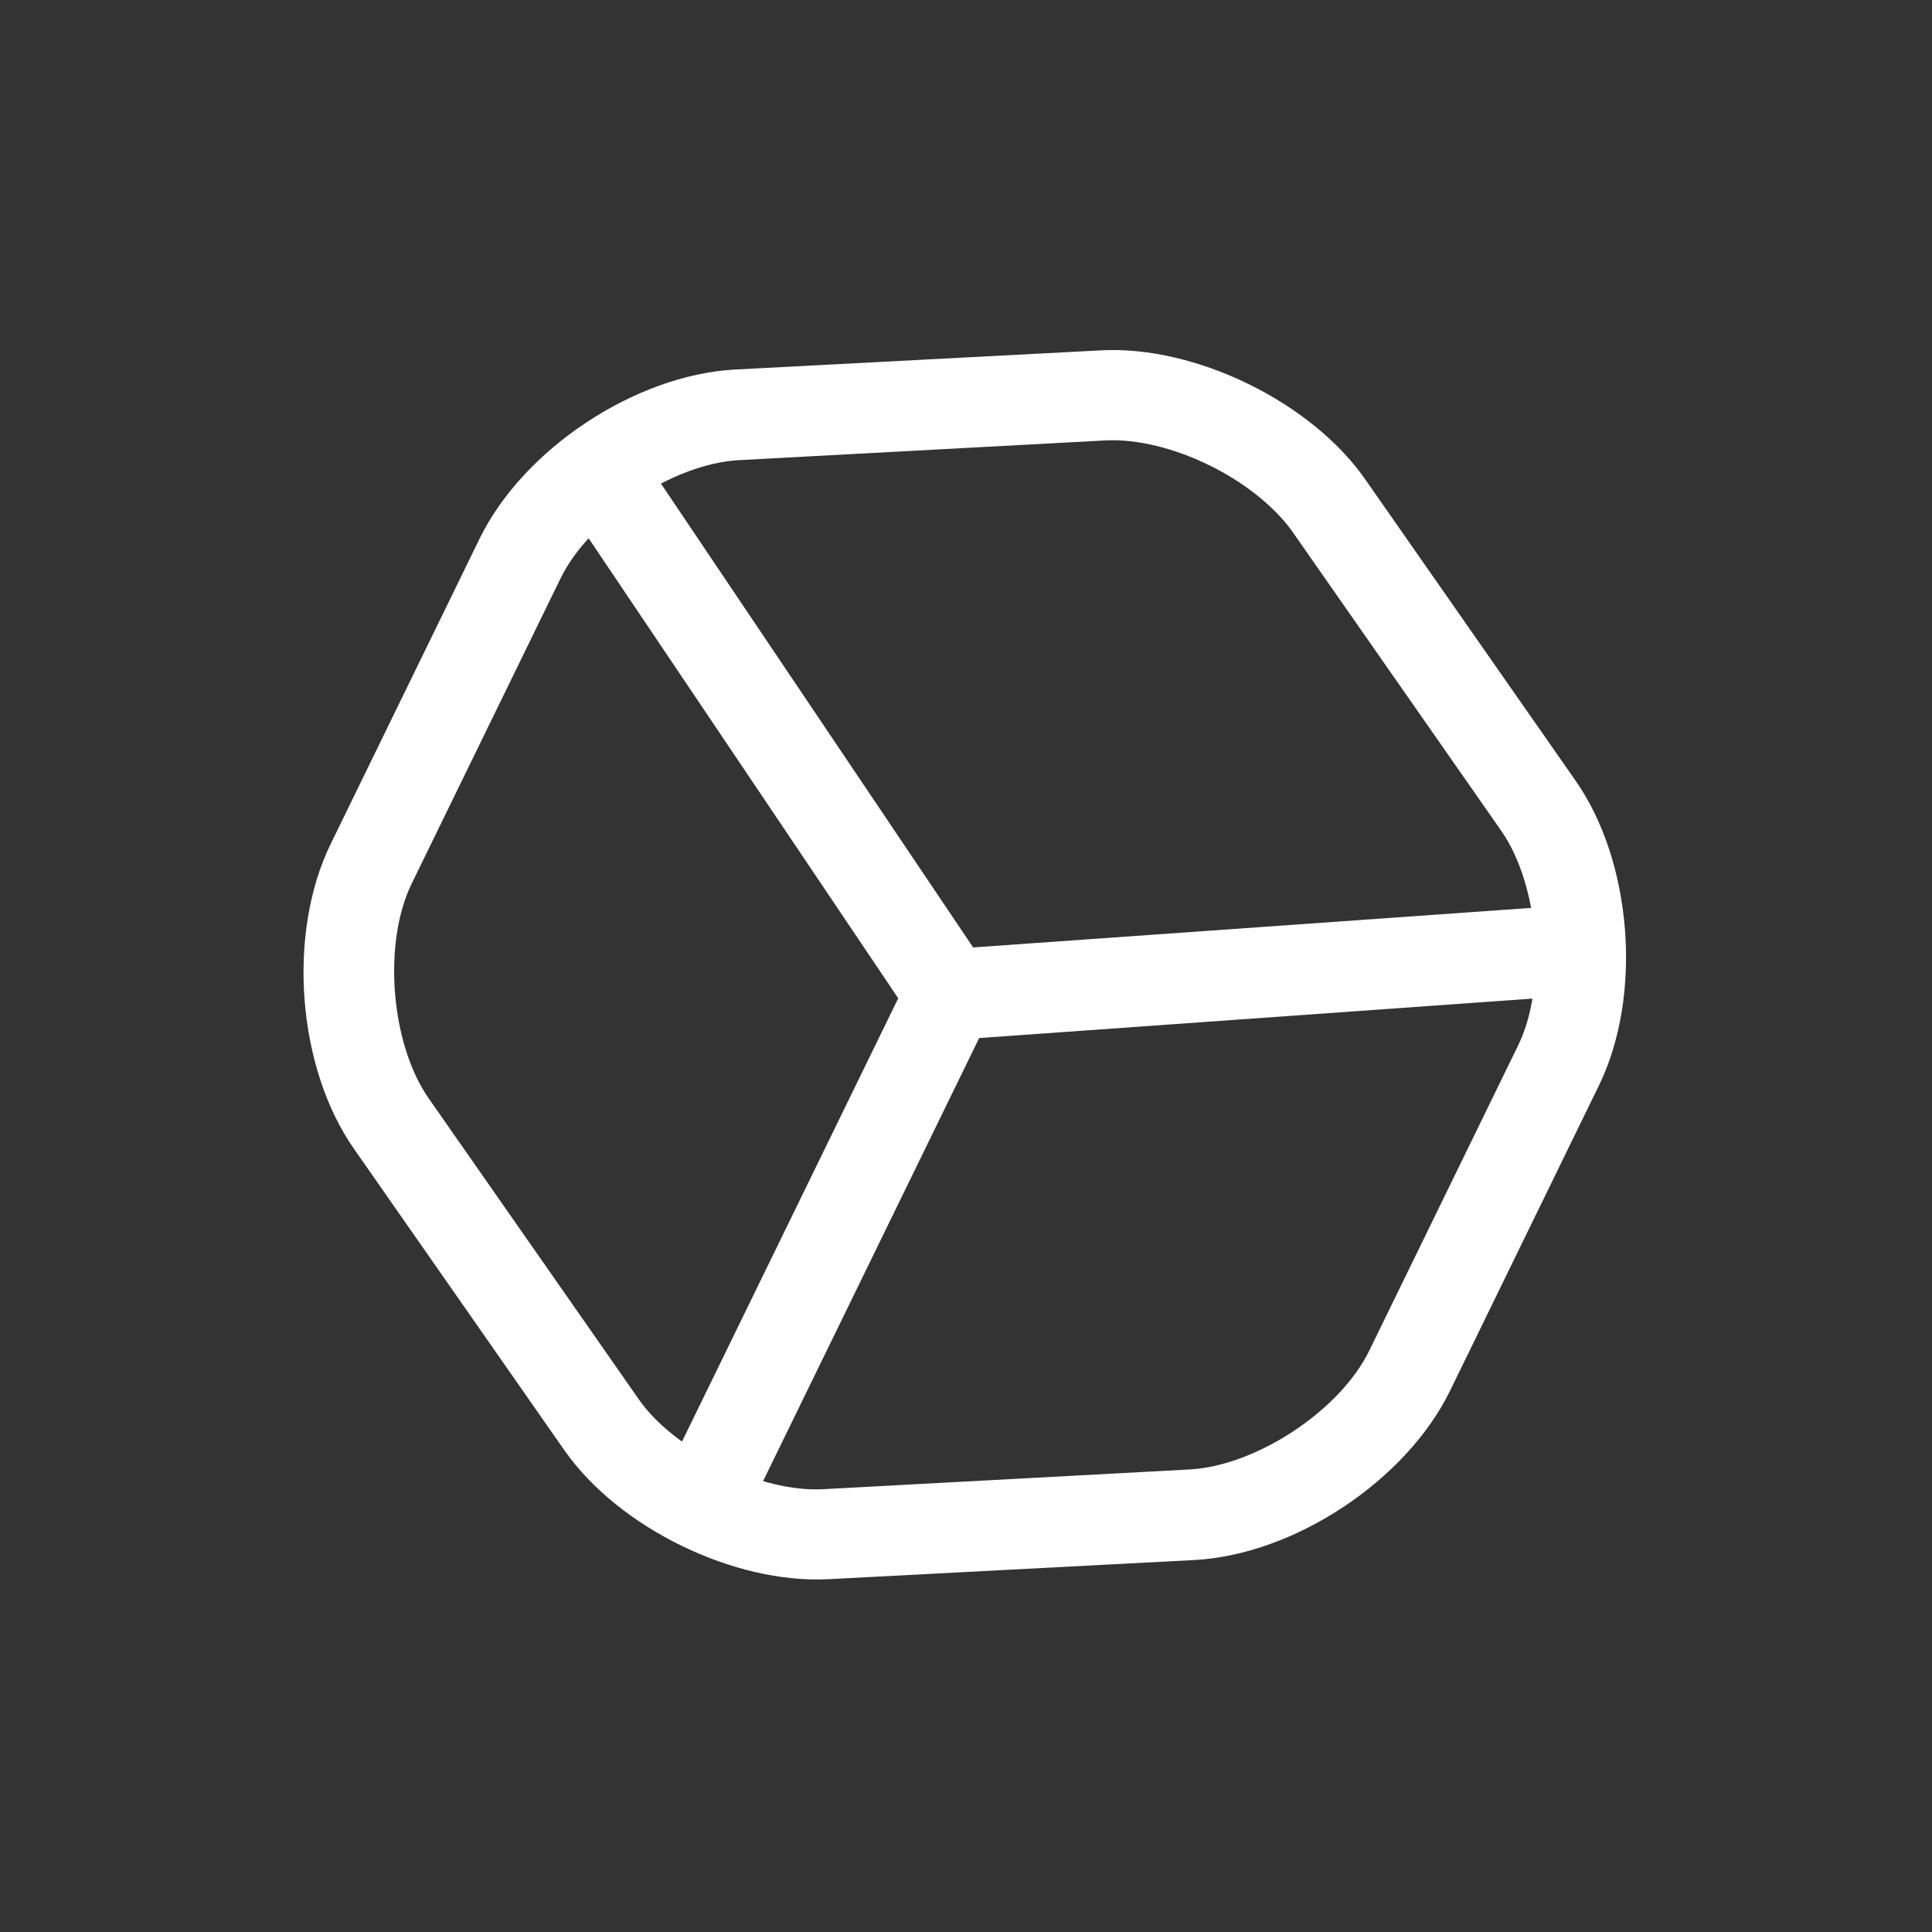 <svg width="241" height="241" viewBox="0 0 241 241" fill="none" xmlns="http://www.w3.org/2000/svg">
<rect x="0" y="0" width="241" height="241" fill="#333333" stroke="none"/>
<path d="M116.065 129.104C115.188 128.677 114.411 128.047 113.832 127.181L71.11 63.703C69.441 61.137 70.077 57.609 72.676 55.873C75.275 54.136 78.771 54.84 80.507 57.439L121.391 118.184L193.994 113.04C197.111 112.808 199.784 115.197 200.049 118.247C200.281 121.364 197.892 124.037 194.843 124.302L119.022 129.712C117.949 129.69 116.941 129.532 116.065 129.104Z" fill="white"/>
<path d="M86.282 190.182C83.519 188.834 82.344 185.424 83.692 182.66L113.513 121.52C114.861 118.756 118.27 117.582 121.034 118.93C123.798 120.278 124.972 123.687 123.624 126.451L93.804 187.592C92.456 190.356 89.046 191.53 86.282 190.182Z" fill="white"/>
<path d="M85.004 192.812C79.072 189.919 73.832 185.778 70.43 180.948L44.199 143.37C37.054 133.21 35.782 116.485 41.24 105.295L59.816 67.209C65.274 56.019 79.204 46.791 91.641 46.098L137.37 43.702C149.104 43.083 163.529 50.119 170.266 59.746L196.498 97.324C203.642 107.484 204.914 124.209 199.456 135.399L180.88 173.485C175.422 184.675 161.492 193.903 149.055 194.596L103.326 196.992C97.426 197.285 90.936 195.706 85.004 192.812ZM150.76 57.993C146.513 55.922 141.906 54.76 137.984 54.933L92.222 57.397C84.008 57.813 73.544 64.725 69.928 72.14L51.352 110.227C47.735 117.642 48.73 130.143 53.426 136.94L79.658 174.517C84.116 180.947 94.901 186.207 102.712 185.761L148.474 183.298C156.721 182.814 167.152 175.969 170.801 168.486L189.377 130.4C192.994 122.985 191.999 110.483 187.303 103.687L161.071 66.109C158.759 62.979 155.007 60.065 150.76 57.993Z" fill="white"/>
</svg>
